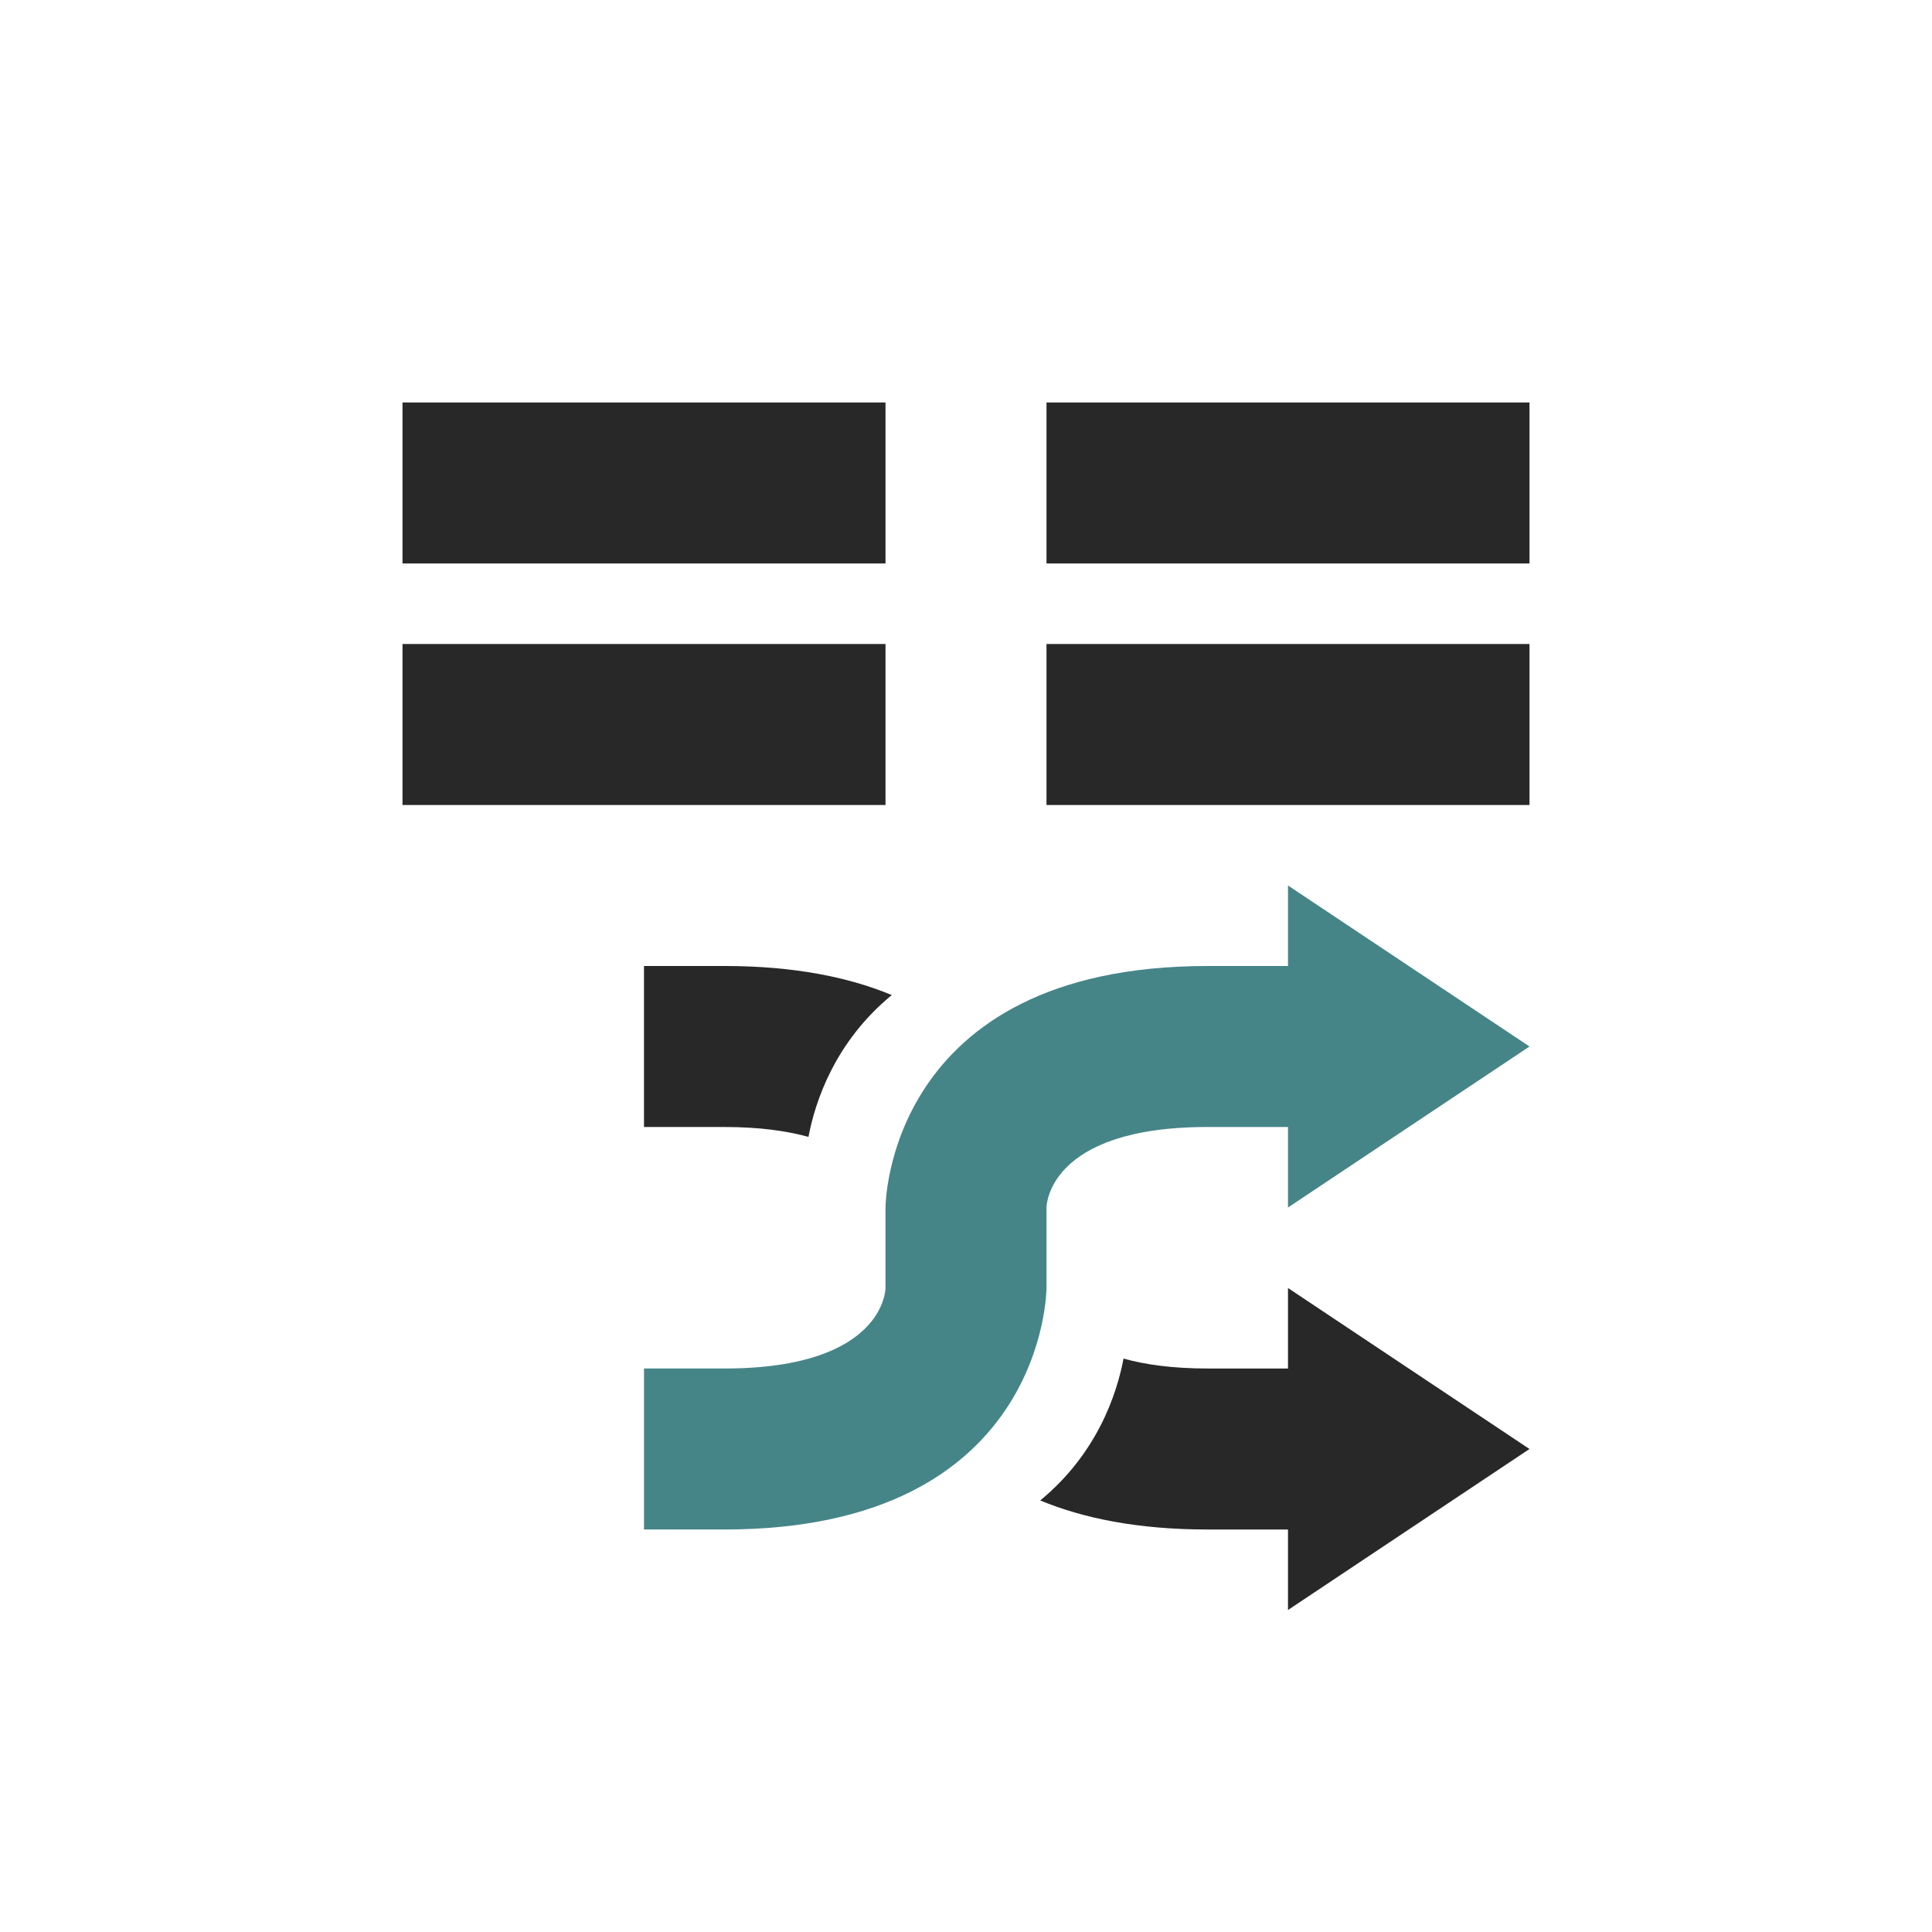 <svg width="24" height="24" version="1.1" xmlns="http://www.w3.org/2000/svg">
  <defs>
    <style id="current-color-scheme" type="text/css">.ColorScheme-Text { color:#282828; } .ColorScheme-Highlight { color:#458588; }</style>
  </defs>
  <path class="ColorScheme-Text" d="m5 5v2h6v-2zm8 0v2h6v-2zm-8 3v2h6v-2zm8 0v2h6v-2zm-5 4v2h1c0.436 0 0.776 0.049 1.043 0.123 0.083-0.439 0.327-1.18 1.035-1.762-0.532-0.221-1.211-0.361-2.078-0.361h-1zm8 4v1h-1c-0.436 0-0.776-0.049-1.043-0.123-0.083 0.439-0.327 1.18-1.035 1.762 0.532 0.221 1.211 0.361 2.078 0.361h1v1l3-2-3-2z" fill="currentColor"/>
  <path class="ColorScheme-Highlight" d="m16 11 3 2-3 2v-1h-1c-2 0-2 1-2 1v1s-4e-6 3-4 3h-1v-2h1c2 0 2-1 2-1v-1s4e-6 -3 4-3h1z" fill="currentColor"/>
</svg>

